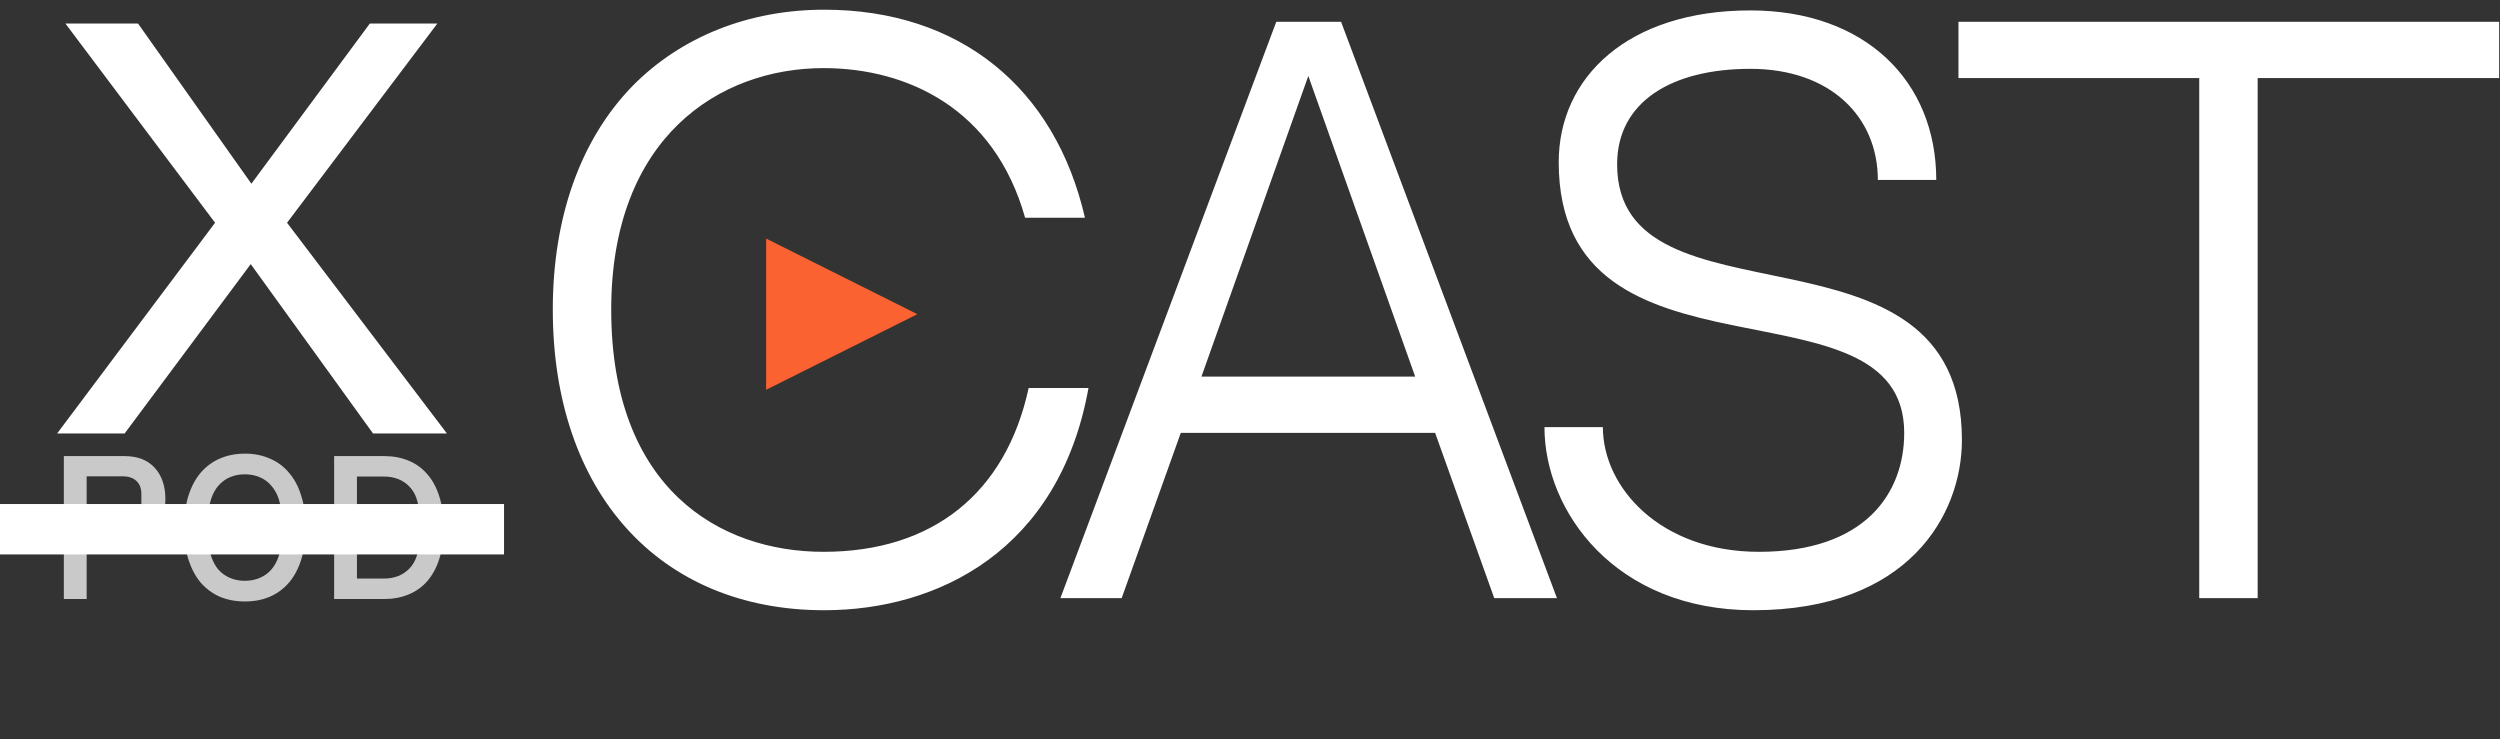 <svg width="744" height="220" viewBox="0 0 744 220" fill="none" xmlns="http://www.w3.org/2000/svg">
<rect x="0" y="0" width="744" height="220" fill="#333333" stroke="none"/>
<path d="M306.128 115.46H323.936C315.244 163.796 279.204 181.604 245.284 181.604C196.1 181.604 164.512 146.412 164.512 92.14C164.512 64.58 172.78 41.472 188.256 25.572C202.672 10.944 222.812 2.888 245.284 2.888C285.564 2.888 313.972 25.996 322.876 64.792H305.068C295.952 32.356 270.088 20.272 245.072 20.272C214.12 20.272 181.896 40.836 181.896 92.14C181.896 145.352 214.12 164.22 245.072 164.22C277.508 164.22 299.344 146.836 306.128 115.46ZM427.091 128.816H351.407L333.811 178H315.579L379.815 6.492H399.107L463.343 178H444.687L427.091 128.816ZM389.355 22.604L357.555 112.068H421.155L389.355 22.604ZM481.257 48.892C481.257 99.772 583.865 61.612 583.865 130.936C583.865 153.196 567.965 181.604 521.749 181.604C480.621 181.604 459.633 152.136 459.633 127.12H477.017C477.017 145.14 494.189 164.22 523.445 164.22C555.033 164.22 566.693 146.836 566.693 128.816C566.693 80.48 463.873 118.428 463.873 48.256C463.873 23.028 484.437 3.1 520.901 3.1C555.033 3.1 576.233 24.088 576.233 53.556H558.849C558.849 34.688 544.645 20.484 520.901 20.484C497.581 20.484 481.257 30.236 481.257 48.892ZM743.747 23.24H671.879V178H654.495V23.24H582.839V6.492H743.747V23.24Z" fill="white"/>
<path d="M64.007 66.291L19.464 7H41.072L74.811 54.672L110.065 7H130.157L85.425 66.291L133 129H111.013L74.621 78.594L37.092 129H17L64.007 66.291Z" fill="white"/>
<path d="M273 93.5L228 116L228 71L273 93.5Z" fill="#FA6232"/>
<path d="M19 178.269V135.731H37.024C40.909 135.731 43.913 136.889 46.035 139.205C48.158 141.521 49.22 144.629 49.22 148.529C49.22 152.429 48.158 155.537 46.035 157.853C43.913 160.169 40.909 161.327 37.024 161.327H25.789V178.269H19ZM25.789 155.294H36.603C38.325 155.294 39.667 154.847 40.628 153.953C41.59 153.018 42.07 151.698 42.07 149.992V147.066C42.07 145.36 41.59 144.06 40.628 143.166C39.667 142.232 38.325 141.765 36.603 141.765H25.789V155.294Z" fill="#C9C9C9"/>
<path d="M72.888 179C70.164 179 67.681 178.533 65.438 177.598C63.235 176.623 61.333 175.222 59.73 173.393C58.169 171.524 56.947 169.229 56.066 166.507C55.225 163.744 54.804 160.575 54.804 157C54.804 153.425 55.225 150.276 56.066 147.554C56.947 144.791 58.169 142.496 59.73 140.668C61.333 138.799 63.235 137.397 65.438 136.463C67.681 135.488 70.164 135 72.888 135C75.611 135 78.075 135.488 80.277 136.463C82.52 137.397 84.423 138.799 85.985 140.668C87.587 142.496 88.809 144.791 89.65 147.554C90.531 150.276 90.971 153.425 90.971 157C90.971 160.575 90.531 163.744 89.65 166.507C88.809 169.229 87.587 171.524 85.985 173.393C84.423 175.222 82.52 176.623 80.277 177.598C78.075 178.533 75.611 179 72.888 179ZM72.888 172.845C74.49 172.845 75.952 172.56 77.273 171.992C78.635 171.423 79.777 170.61 80.698 169.554C81.659 168.457 82.4 167.137 82.921 165.593C83.442 164.049 83.702 162.302 83.702 160.352V153.648C83.702 151.698 83.442 149.951 82.921 148.407C82.4 146.863 81.659 145.563 80.698 144.507C79.777 143.41 78.635 142.577 77.273 142.008C75.952 141.44 74.49 141.155 72.888 141.155C71.246 141.155 69.764 141.44 68.442 142.008C67.12 142.577 65.979 143.41 65.017 144.507C64.096 145.563 63.375 146.863 62.855 148.407C62.334 149.951 62.074 151.698 62.074 153.648V160.352C62.074 162.302 62.334 164.049 62.855 165.593C63.375 167.137 64.096 168.457 65.017 169.554C65.979 170.61 67.12 171.423 68.442 171.992C69.764 172.56 71.246 172.845 72.888 172.845Z" fill="#C9C9C9"/>
<path d="M99.437 135.731H114.277C116.96 135.731 119.383 136.178 121.546 137.072C123.749 137.966 125.612 139.307 127.134 141.094C128.696 142.841 129.897 145.055 130.738 147.737C131.579 150.378 132 153.465 132 157C132 160.535 131.579 163.643 130.738 166.324C129.897 168.965 128.696 171.179 127.134 172.967C125.612 174.714 123.749 176.034 121.546 176.928C119.383 177.822 116.96 178.269 114.277 178.269H99.437V135.731ZM114.277 172.175C117.401 172.175 119.924 171.179 121.847 169.188C123.769 167.198 124.73 164.272 124.73 160.413V153.587C124.73 149.728 123.769 146.802 121.847 144.812C119.924 142.821 117.401 141.825 114.277 141.825H106.226V172.175H114.277Z" fill="#C9C9C9"/>
<rect y="150" width="150" height="15" fill="white"/>
</svg>
